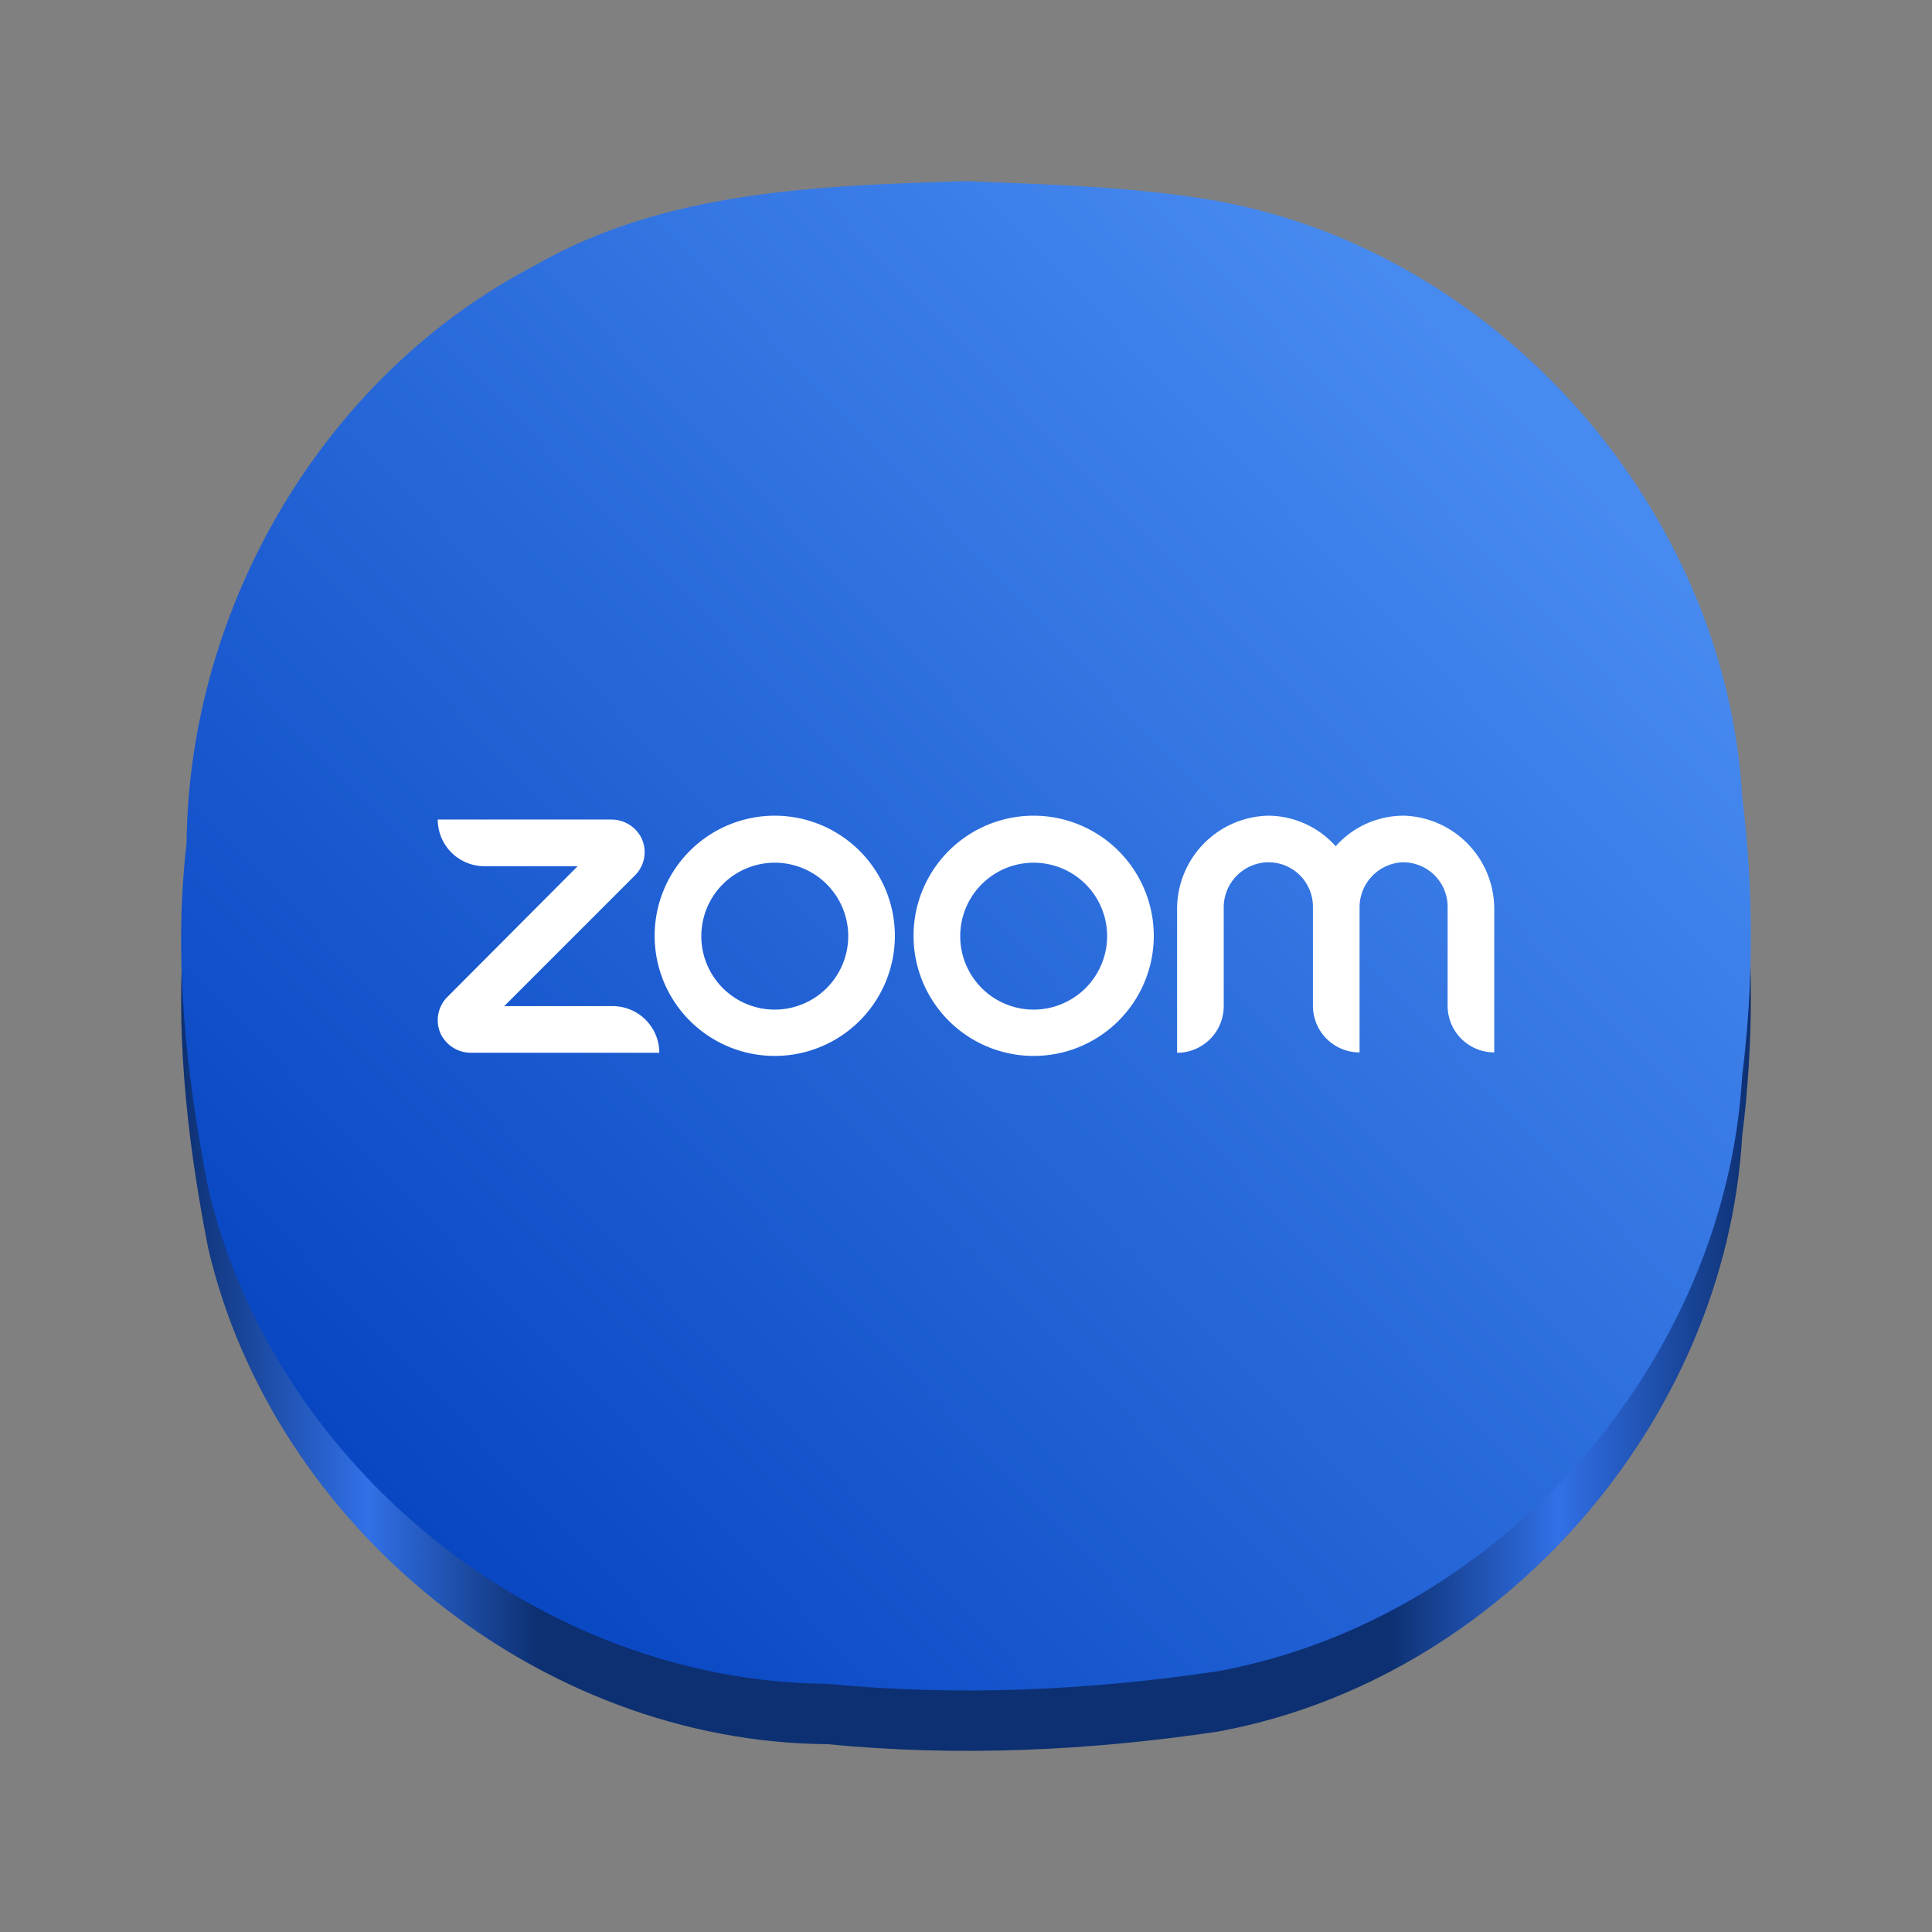 <?xml version="1.0" encoding="UTF-8" standalone="no"?>
<svg
   viewBox="0 0 128 128"
   style="display:inline;enable-background:new"
   version="1.0"
   id="svg11300"
   height="128"
   width="128"
   xml:space="preserve"
   xmlns:xlink="http://www.w3.org/1999/xlink"
   xmlns="http://www.w3.org/2000/svg"
   xmlns:svg="http://www.w3.org/2000/svg"
   xmlns:rdf="http://www.w3.org/1999/02/22-rdf-syntax-ns#"
   xmlns:cc="http://creativecommons.org/ns#"
   xmlns:dc="http://purl.org/dc/elements/1.1/"><rect x="0" y="0" width="128" height="128" fill="#808080" stroke="none"/><title
     id="title4162">Adwaita Icon Template</title><defs
     id="defs3"><linearGradient
       id="linearGradient11"><stop
         style="stop-color:#0d3072;stop-opacity:1;"
         offset="0"
         id="stop6" /><stop
         id="stop7"
         offset="0.119"
         style="stop-color:#3170e7;stop-opacity:1;" /><stop
         style="stop-color:#0d3072;stop-opacity:1;"
         offset="0.227"
         id="stop8" /><stop
         id="stop9"
         offset="0.77"
         style="stop-color:#0d3072;stop-opacity:1;" /><stop
         style="stop-color:#3170e7;stop-opacity:1;"
         offset="0.877"
         id="stop10" /><stop
         style="stop-color:#0d3072;stop-opacity:1;"
         offset="1"
         id="stop11" /></linearGradient><linearGradient
       id="linearGradient18277"><stop
         style="stop-color:#0846c2;stop-opacity:1;"
         offset="0"
         id="stop18273" /><stop
         style="stop-color:#478af0;stop-opacity:1;"
         offset="1"
         id="stop18275" /></linearGradient><linearGradient
       xlink:href="#linearGradient18277"
       id="linearGradient21910"
       gradientUnits="userSpaceOnUse"
       gradientTransform="matrix(1.031,0,0,0.991,218.262,-11.306)"
       x1="-188.571"
       y1="109.724"
       x2="-112.721"
       y2="40.06" /><linearGradient
       xlink:href="#linearGradient11"
       id="linearGradient22338"
       x1="19.149"
       y1="118.066"
       x2="123.149"
       y2="118.066"
       gradientUnits="userSpaceOnUse"
       gradientTransform="translate(-7.149,-52.066)" /></defs><path
     id="rect17538-1-3"
     style="display:inline;fill:url(#linearGradient22338);fill-opacity:1;stroke-width:0.246;stroke-linecap:round;stroke-linejoin:round;stroke-miterlimit:1.5;paint-order:stroke fill markers;enable-background:new"
     d="m 64.009,16 c -9.71,0.306 -19.883,0.599 -28.549,5.574 -14.004,7.276 -22.954,22.609 -23.099,38.297 -0.887,7.609 -0.033,15.356 1.432,22.833 4.33,18.49 21.994,32.72 41.02,32.852 8.628,0.843 17.369,0.442 25.928,-0.842 18.679,-3.459 33.583,-20.494 34.681,-39.425 0.771,-6.15 0.769,-12.348 0.004,-18.498 C 114.344,37.847 99.434,20.795 80.745,17.333 75.237,16.356 69.59,16.239 64.009,16 Z" /><path
     id="rect17538-1"
     style="display:inline;fill:url(#linearGradient21910);fill-opacity:1;stroke-width:0.246;stroke-linecap:round;stroke-linejoin:round;stroke-miterlimit:1.5;paint-order:stroke fill markers;enable-background:new"
     d="m 64.009,12 c -9.71,0.306 -19.883,0.599 -28.549,5.574 -14.004,7.276 -22.954,22.609 -23.099,38.297 -0.887,7.609 -0.033,15.356 1.432,22.833 4.33,18.49 21.994,32.72 41.02,32.852 8.628,0.843 17.369,0.442 25.928,-0.842 18.679,-3.459 33.583,-20.494 34.681,-39.425 0.771,-6.15 0.769,-12.348 0.004,-18.498 -1.082,-18.944 -15.992,-35.995 -34.681,-39.458 -5.509,-0.977 -11.156,-1.094 -16.736,-1.333 z" /><path
     class="cls-2"
     d="m 43.681,69.749 h -12.447 a 2.233,2.233 0 0 1 -1.993,-1.167 2.171,2.171 0 0 1 0.394,-2.526 l 8.638,-8.669 h -6.181 a 3.09,3.09 0 0 1 -3.09,-3.09 h 11.473 a 2.233,2.233 0 0 1 1.993,1.167 2.171,2.171 0 0 1 -0.394,2.526 l -8.669,8.669 h 7.185 a 3.09,3.09 0 0 1 3.09,3.09 z m 49.301,-15.707 a 6.026,6.026 0 0 0 -4.489,2.024 6.026,6.026 0 0 0 -4.489,-2.024 6.181,6.181 0 0 0 -6.019,6.181 v 9.526 a 3.09,3.09 0 0 0 3.09,-3.09 v -6.498 a 2.99,2.99 0 0 1 2.82,-3.029 2.944,2.944 0 0 1 3.09,2.936 v 6.567 a 3.09,3.09 0 0 0 3.09,3.09 v -9.565 a 2.99,2.99 0 0 1 2.781,-3.029 2.944,2.944 0 0 1 3.052,2.936 v 6.567 a 3.09,3.09 0 0 0 3.09,3.09 v -9.503 a 6.181,6.181 0 0 0 -6.019,-6.181 z m -33.694,7.981 a 7.958,7.958 0 1 1 -7.958,-7.981 7.966,7.966 0 0 1 7.958,7.981 z m -3.09,0 a 4.867,4.867 0 1 0 -4.867,4.867 4.875,4.875 0 0 0 4.867,-4.867 z m 20.243,0 a 7.958,7.958 0 1 1 -7.958,-7.981 7.966,7.966 0 0 1 7.958,7.981 z m -3.09,0 a 4.867,4.867 0 1 0 -4.867,4.867 4.875,4.875 0 0 0 4.867,-4.867 z"
     id="path9760-7"
     style="display:inline;fill:#ffffff;stroke-width:0.773;enable-background:new" /></svg>
